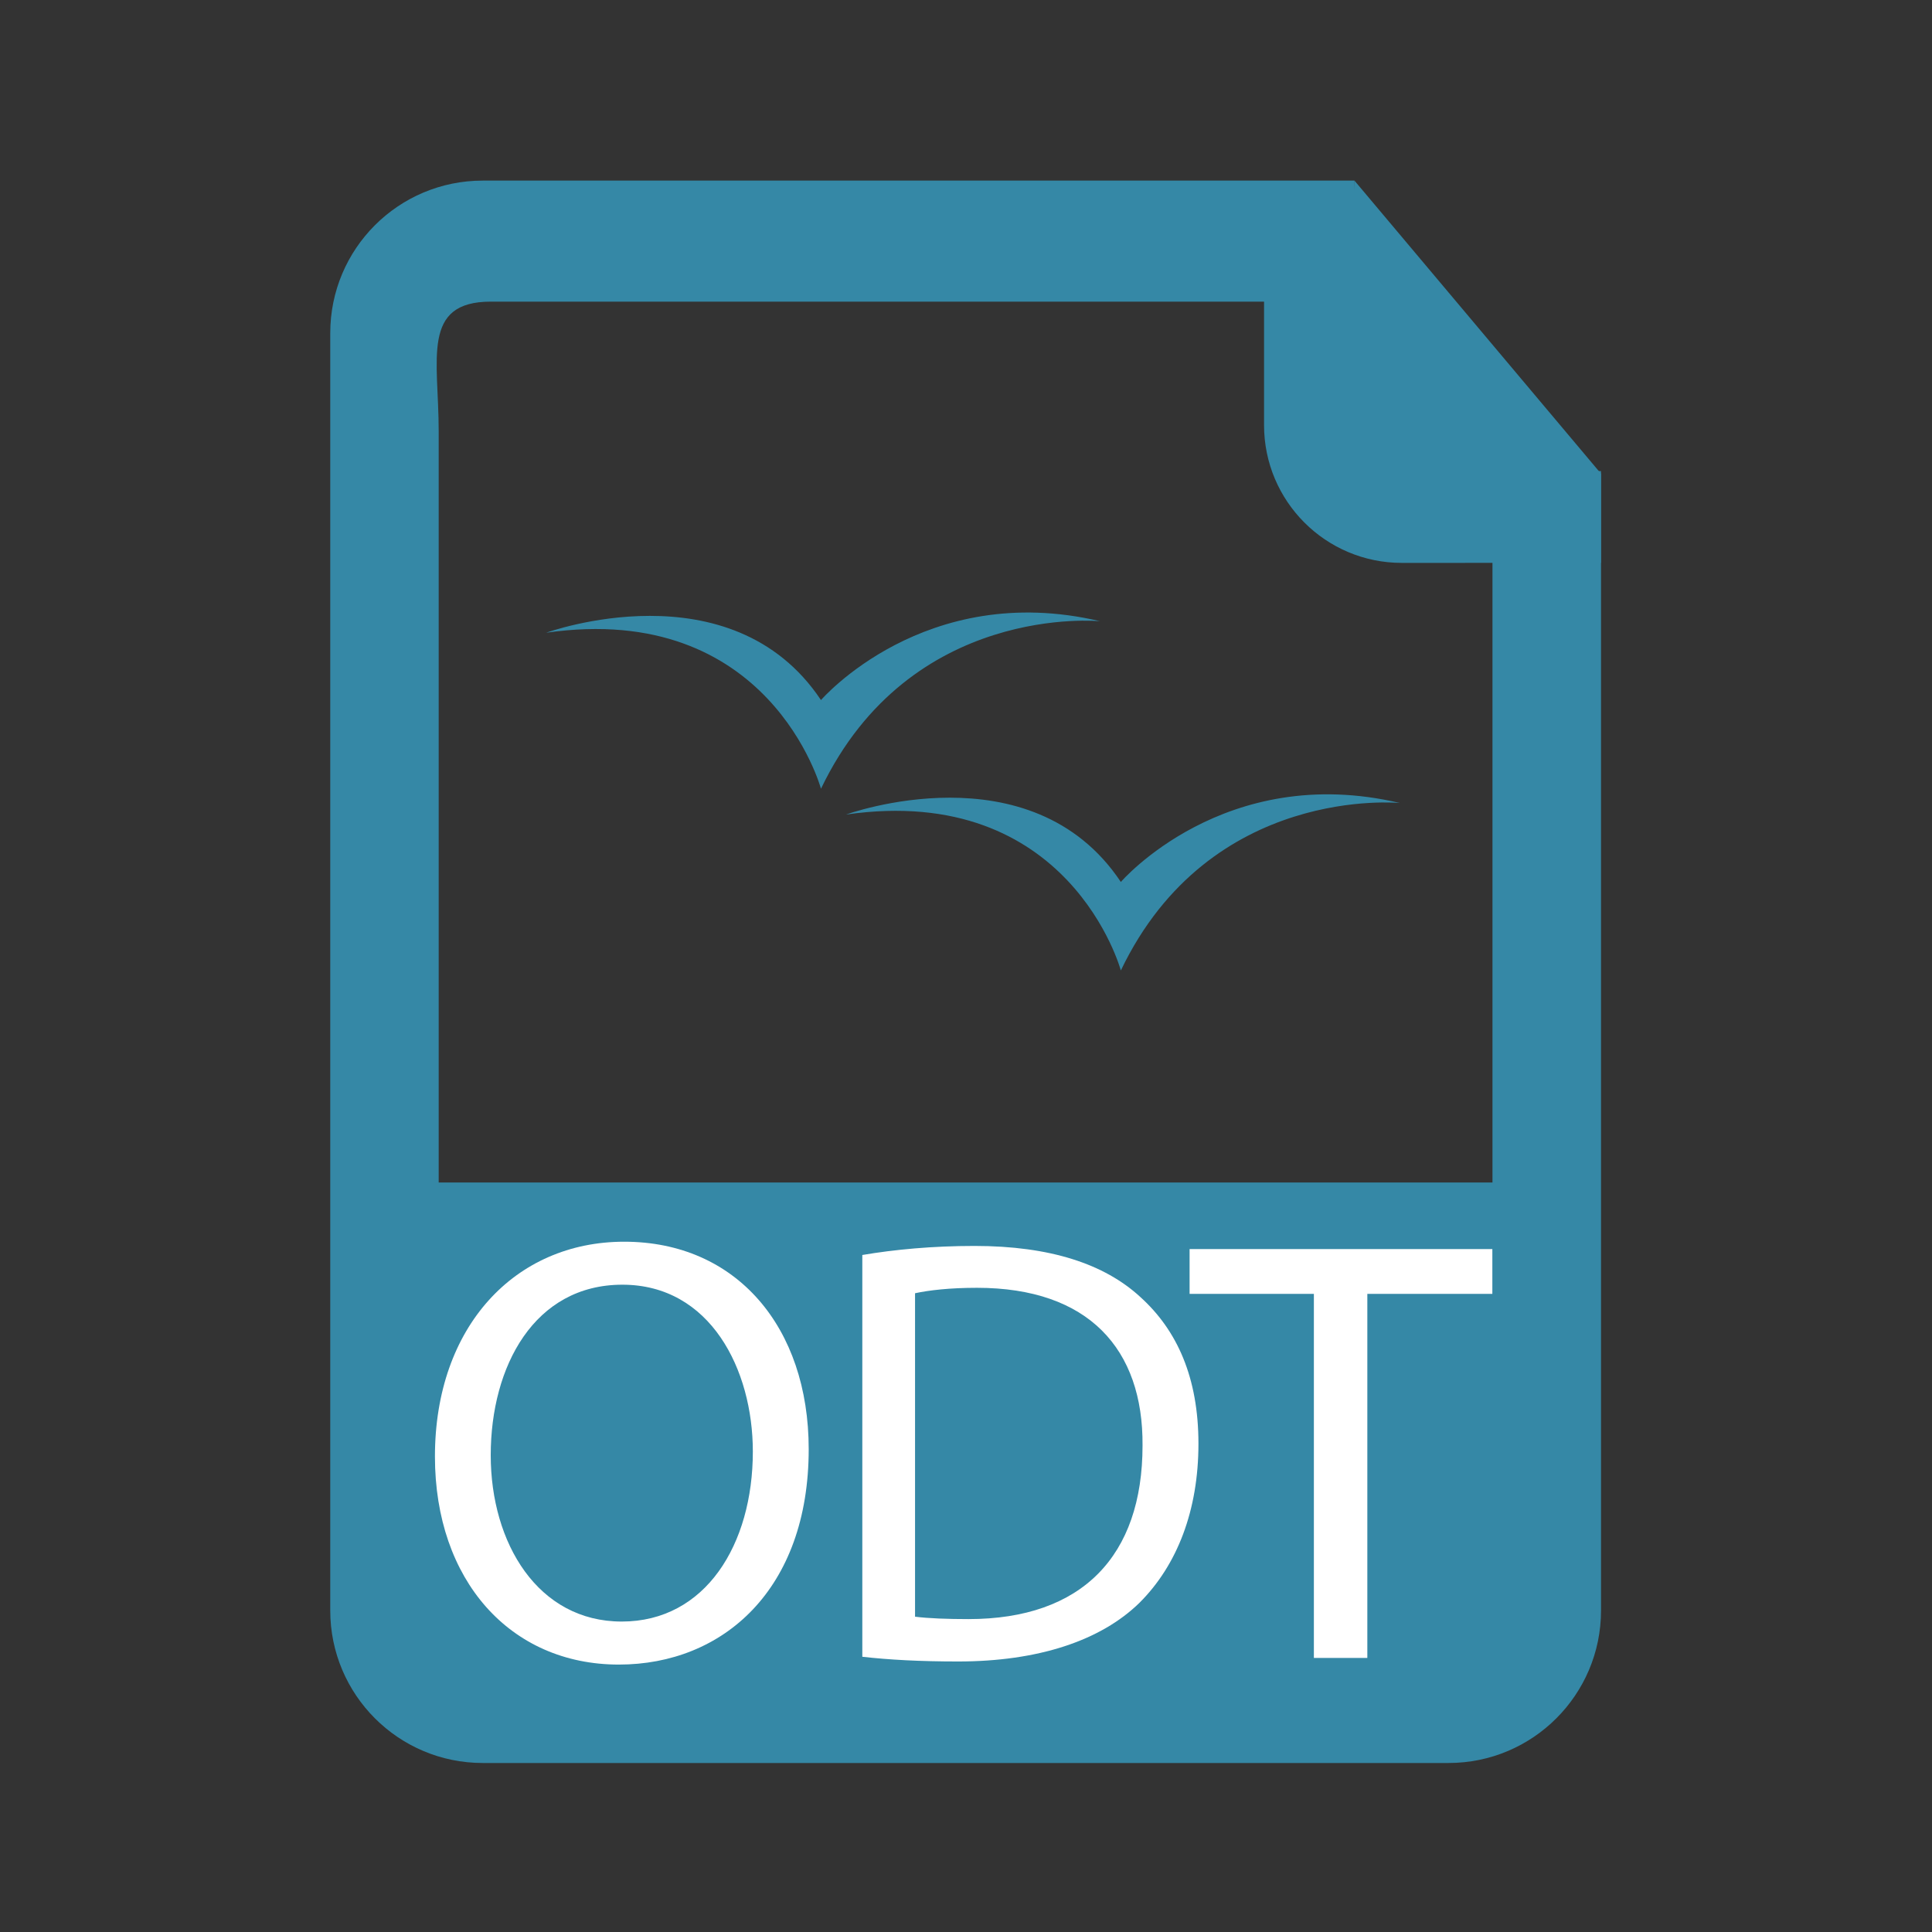 <?xml version="1.0" encoding="utf-8"?>
<!DOCTYPE svg PUBLIC "-//W3C//DTD SVG 1.1//EN" "http://www.w3.org/Graphics/SVG/1.1/DTD/svg11.dtd">
<svg version="1.1"
	 xmlns="http://www.w3.org/2000/svg" xmlns:xlink="http://www.w3.org/1999/xlink"
	 x="0px" y="0px" width="48px" height="48px" viewBox="-8.205 -4.487 48 48">
<rect x="-8.205" y="-4.487" width="48" height="48" fill="#333333" stroke="none"/>
<defs>
</defs>
<rect x="1.623" y="24.892" fill="#3588A6" width="28.327" height="11.7"/>
<path fill="#3588A6" d="M25.426,2.699v3.277c0,1.57,1.814,1.241,3.415,1.241h2.73v2.28l-4.948,0.001
	c-1.892,0-3.423-1.533-3.423-3.423V1.477L25.426,2.699z"/>
<path fill="#3588A6" d="M28.875,7.281v27.663c0,1.771-1.401,1.362-3.143,1.362H5.836c-1.736,0-3.142,0.408-3.142-1.362V6.217
	c0-1.774-0.441-3.21,1.295-3.21h21.458V0H3.789C1.694,0,0,1.695,0,3.789v31.737c0,2.09,1.694,3.788,3.789,3.788h23.995
	c2.092,0,3.788-1.698,3.788-3.788V7.281H28.875z"/>
<polygon fill="#3588A6" points="25.446,0 31.571,7.281 25.068,7.281 "/>
<path fill="#FFFFFF" d="M11.887,31.517c0,3.484-2.126,5.352-4.718,5.352c-2.7,0-4.568-2.096-4.568-5.169
	c0-3.228,1.99-5.337,4.702-5.337C10.092,26.363,11.887,28.488,11.887,31.517z M3.987,31.667c0,2.188,1.175,4.133,3.255,4.133
	c2.081,0,3.257-1.916,3.257-4.224c0-2.035-1.055-4.145-3.242-4.145C5.073,27.432,3.987,29.454,3.987,31.667z"/>
<path fill="#FFFFFF" d="M13.219,26.693c0.797-0.136,1.747-0.225,2.787-0.225c1.883,0,3.229,0.45,4.116,1.265
	c0.92,0.829,1.448,2.008,1.448,3.649c0,1.657-0.528,3.016-1.462,3.949c-0.968,0.949-2.533,1.461-4.508,1.461
	c-0.95,0-1.718-0.042-2.381-0.117V26.693z M14.528,35.679c0.333,0.043,0.816,0.06,1.328,0.06c2.82,0,4.325-1.566,4.325-4.312
	c0.018-2.396-1.339-3.919-4.114-3.919c-0.677,0-1.188,0.06-1.538,0.135V35.679z"/>
<path fill="#FFFFFF" d="M24.438,27.659H21.35v-1.113h7.522v1.113h-3.106v9.045h-1.328V27.659z"/>
<path fill="#3588A6" d="M5.365,11.233c0,0,4.594-1.674,6.827,1.673c0,0,2.576-2.989,6.935-1.959c0,0-4.715-0.476-6.935,4.162
	C12.191,15.108,10.923,10.432,5.365,11.233z"/>
<path fill="#3588A6" d="M12.815,15.75c0,0,4.595-1.675,6.827,1.675c0,0,2.576-2.992,6.935-1.961c0,0-4.715-0.477-6.935,4.16
	C19.643,19.625,18.374,14.949,12.815,15.75z"/>
</svg>
